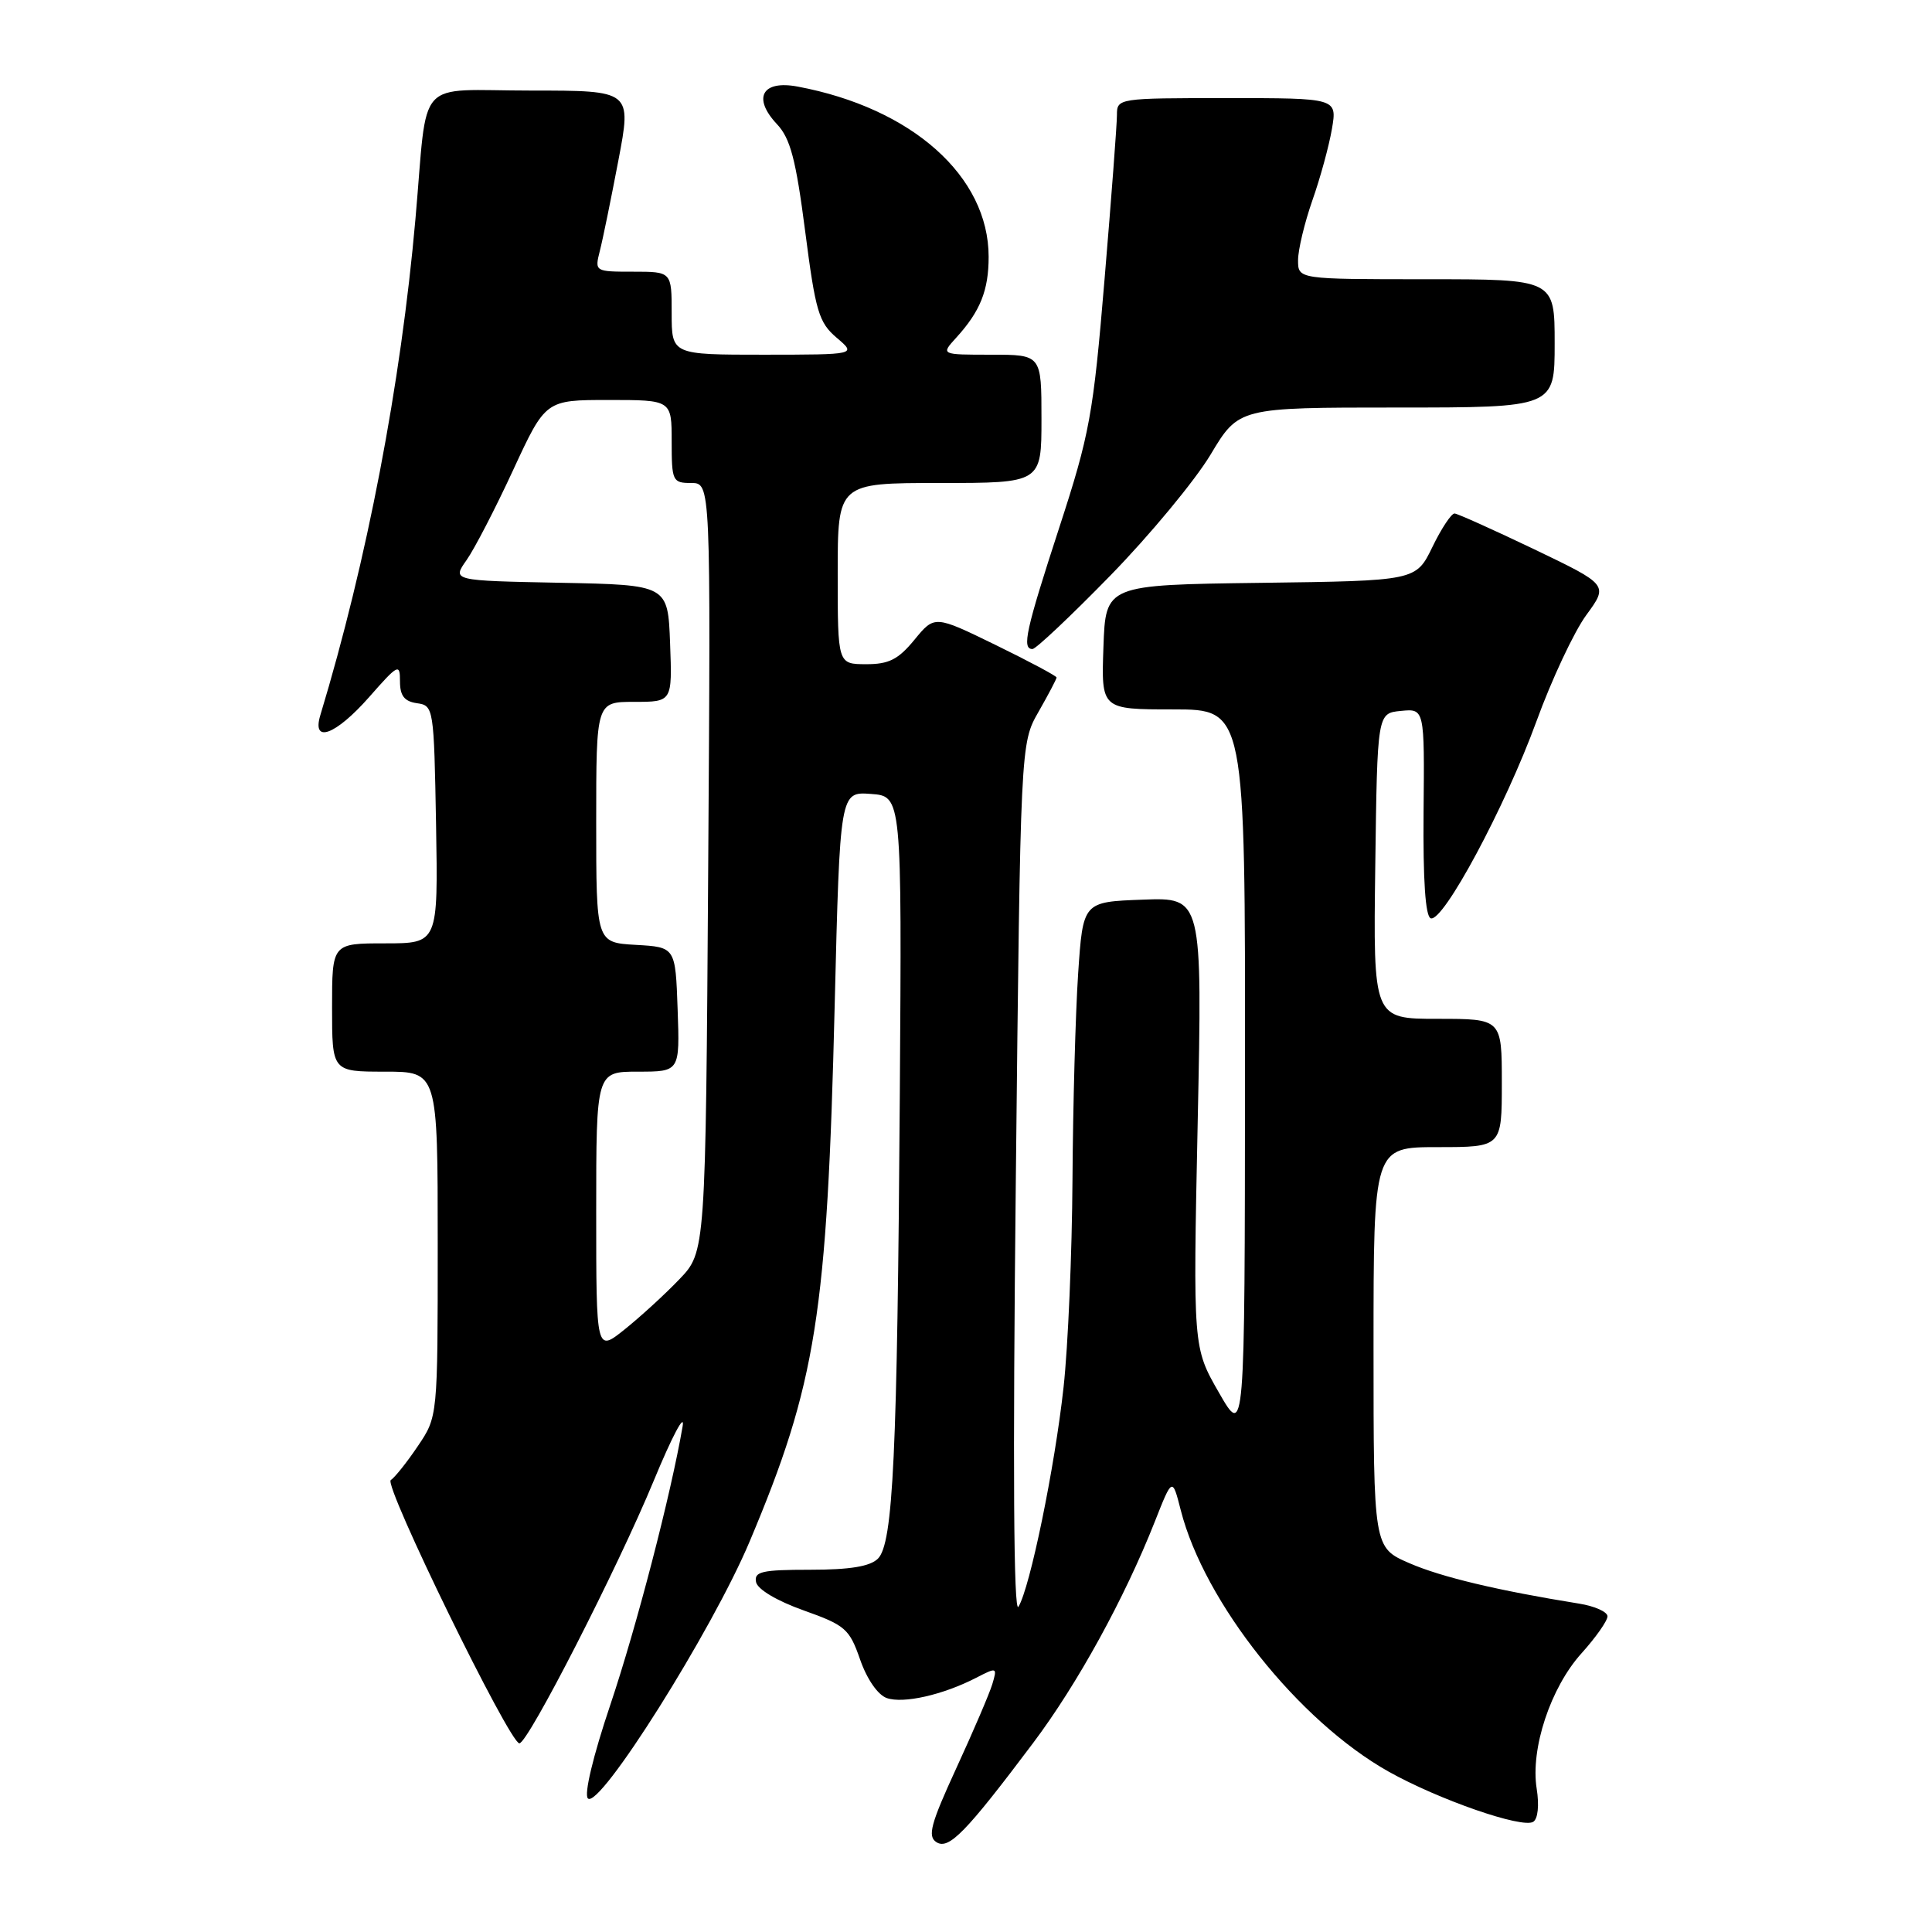 <?xml version="1.0" encoding="UTF-8" standalone="no"?>
<!DOCTYPE svg PUBLIC "-//W3C//DTD SVG 1.1//EN" "http://www.w3.org/Graphics/SVG/1.1/DTD/svg11.dtd" >
<svg xmlns="http://www.w3.org/2000/svg" xmlns:xlink="http://www.w3.org/1999/xlink" version="1.1" viewBox="0 0 256 256">
 <g >
 <path fill="currentColor"
d=" M 136.89 230.96 C 142.76 223.16 149.00 211.80 153.02 201.62 C 155.34 195.74 155.34 195.74 156.46 200.12 C 159.58 212.34 172.07 228.05 184.00 234.75 C 190.62 238.46 201.69 242.31 203.16 241.40 C 203.78 241.02 203.97 239.21 203.62 237.02 C 202.77 231.72 205.46 223.61 209.56 219.07 C 211.45 216.97 213.00 214.77 213.00 214.17 C 213.00 213.58 211.31 212.82 209.25 212.49 C 198.46 210.75 191.01 208.98 186.75 207.13 C 182.00 205.07 182.00 205.07 182.00 178.54 C 182.00 152.00 182.00 152.00 190.50 152.00 C 199.00 152.00 199.00 152.00 199.00 143.50 C 199.00 135.00 199.00 135.00 190.48 135.00 C 181.96 135.00 181.96 135.00 182.23 114.75 C 182.50 94.50 182.50 94.50 185.63 94.20 C 188.76 93.89 188.76 93.89 188.63 107.60 C 188.55 116.60 188.87 121.44 189.58 121.68 C 191.22 122.25 199.44 106.93 203.58 95.60 C 205.60 90.04 208.58 83.70 210.19 81.50 C 213.12 77.50 213.12 77.50 203.31 72.79 C 197.91 70.21 193.16 68.07 192.74 68.04 C 192.32 68.02 190.99 70.02 189.80 72.48 C 187.62 76.96 187.62 76.96 167.06 77.23 C 146.50 77.50 146.50 77.50 146.21 85.75 C 145.92 94.00 145.92 94.00 155.46 94.00 C 165.00 94.00 165.00 94.00 164.97 142.25 C 164.94 190.50 164.94 190.50 161.51 184.52 C 158.08 178.55 158.08 178.55 158.70 148.73 C 159.32 118.91 159.32 118.91 151.41 119.21 C 143.50 119.50 143.50 119.50 142.86 129.00 C 142.51 134.22 142.17 146.51 142.11 156.29 C 142.05 166.07 141.52 178.45 140.93 183.79 C 139.76 194.47 136.48 210.40 134.95 212.90 C 134.31 213.95 134.19 194.46 134.60 156.50 C 135.22 98.50 135.22 98.50 137.61 94.32 C 138.92 92.02 140.00 89.98 140.00 89.77 C 140.00 89.57 136.36 87.63 131.92 85.46 C 123.84 81.52 123.84 81.52 121.17 84.77 C 119.02 87.39 117.77 88.02 114.75 88.01 C 111.00 88.00 111.00 88.00 111.00 76.00 C 111.00 64.00 111.00 64.00 124.50 64.00 C 138.00 64.00 138.00 64.00 138.00 55.50 C 138.00 47.00 138.00 47.00 131.33 47.00 C 124.65 47.00 124.65 47.00 126.70 44.75 C 129.89 41.25 131.00 38.48 131.00 34.03 C 131.00 23.36 120.85 14.31 105.68 11.47 C 100.98 10.59 99.68 12.97 102.95 16.45 C 104.73 18.34 105.46 21.13 106.69 30.65 C 108.06 41.28 108.49 42.73 110.86 44.75 C 113.50 46.99 113.50 46.99 101.25 47.00 C 89.00 47.00 89.00 47.00 89.00 41.50 C 89.00 36.00 89.00 36.00 83.89 36.00 C 78.82 36.00 78.79 35.98 79.48 33.25 C 79.87 31.74 80.97 26.34 81.94 21.25 C 83.70 12.00 83.70 12.00 70.37 12.00 C 54.82 12.00 56.74 9.87 55.05 29.00 C 53.12 50.89 48.62 74.36 42.45 94.75 C 41.28 98.59 44.46 97.42 48.92 92.36 C 52.77 87.98 53.00 87.87 53.00 90.29 C 53.00 92.19 53.58 92.94 55.25 93.18 C 57.46 93.49 57.50 93.77 57.78 109.25 C 58.05 125.00 58.05 125.00 51.03 125.00 C 44.00 125.00 44.00 125.00 44.00 133.50 C 44.00 142.00 44.00 142.00 51.00 142.00 C 58.00 142.00 58.00 142.00 58.00 164.86 C 58.00 187.72 58.00 187.72 55.37 191.61 C 53.93 193.75 52.31 195.78 51.78 196.12 C 50.79 196.75 67.52 231.00 68.82 231.00 C 69.96 231.00 81.85 207.76 86.63 196.19 C 89.06 190.31 90.78 187.07 90.45 189.00 C 88.90 198.03 84.37 215.48 80.87 225.90 C 78.57 232.72 77.37 237.77 77.90 238.30 C 79.41 239.81 94.37 216.04 99.33 204.26 C 108.16 183.30 109.60 174.17 110.60 133.20 C 111.30 104.90 111.30 104.90 115.40 105.20 C 119.50 105.50 119.50 105.50 119.23 145.00 C 118.90 192.83 118.35 204.51 116.33 206.53 C 115.29 207.56 112.63 208.00 107.36 208.00 C 100.96 208.00 99.90 208.24 100.18 209.63 C 100.37 210.59 102.93 212.12 106.47 213.38 C 112.01 215.35 112.55 215.82 113.97 219.90 C 114.87 222.49 116.32 224.59 117.50 225.00 C 119.70 225.77 124.93 224.59 129.34 222.32 C 132.11 220.89 132.16 220.91 131.48 223.18 C 131.09 224.45 128.94 229.47 126.70 234.33 C 123.33 241.66 122.88 243.32 124.07 244.09 C 125.71 245.15 127.96 242.84 136.89 230.96 Z  M 147.14 76.25 C 152.37 70.89 158.33 63.69 160.40 60.25 C 164.14 54.00 164.14 54.00 185.07 54.00 C 206.00 54.00 206.00 54.00 206.00 45.50 C 206.00 37.00 206.00 37.00 189.00 37.00 C 172.00 37.00 172.00 37.00 172.00 34.48 C 172.00 33.09 172.86 29.52 173.90 26.54 C 174.95 23.57 176.11 19.30 176.49 17.07 C 177.18 13.00 177.18 13.00 162.59 13.00 C 148.15 13.00 148.00 13.02 148.00 15.24 C 148.00 16.47 147.26 26.26 146.36 36.99 C 144.86 55.00 144.39 57.53 140.36 69.90 C 135.91 83.56 135.38 86.00 136.81 86.00 C 137.26 86.00 141.91 81.61 147.14 76.25 Z  M 79.00 160.58 C 79.00 142.00 79.00 142.00 84.54 142.00 C 90.08 142.00 90.08 142.00 89.79 133.75 C 89.50 125.50 89.50 125.50 84.25 125.20 C 79.00 124.90 79.00 124.90 79.00 108.95 C 79.00 93.00 79.00 93.00 84.04 93.00 C 89.08 93.00 89.08 93.00 88.79 85.25 C 88.50 77.50 88.50 77.50 74.20 77.22 C 59.90 76.94 59.90 76.94 61.82 74.22 C 62.87 72.73 65.66 67.34 68.01 62.25 C 72.29 53.00 72.29 53.00 80.65 53.00 C 89.00 53.00 89.00 53.00 89.00 58.50 C 89.00 63.75 89.12 64.00 91.59 64.00 C 94.18 64.00 94.18 64.00 93.84 114.94 C 93.50 165.89 93.50 165.89 90.00 169.53 C 88.08 171.54 84.81 174.52 82.75 176.17 C 79.00 179.17 79.00 179.17 79.00 160.58 Z "/>
</g>
</svg>